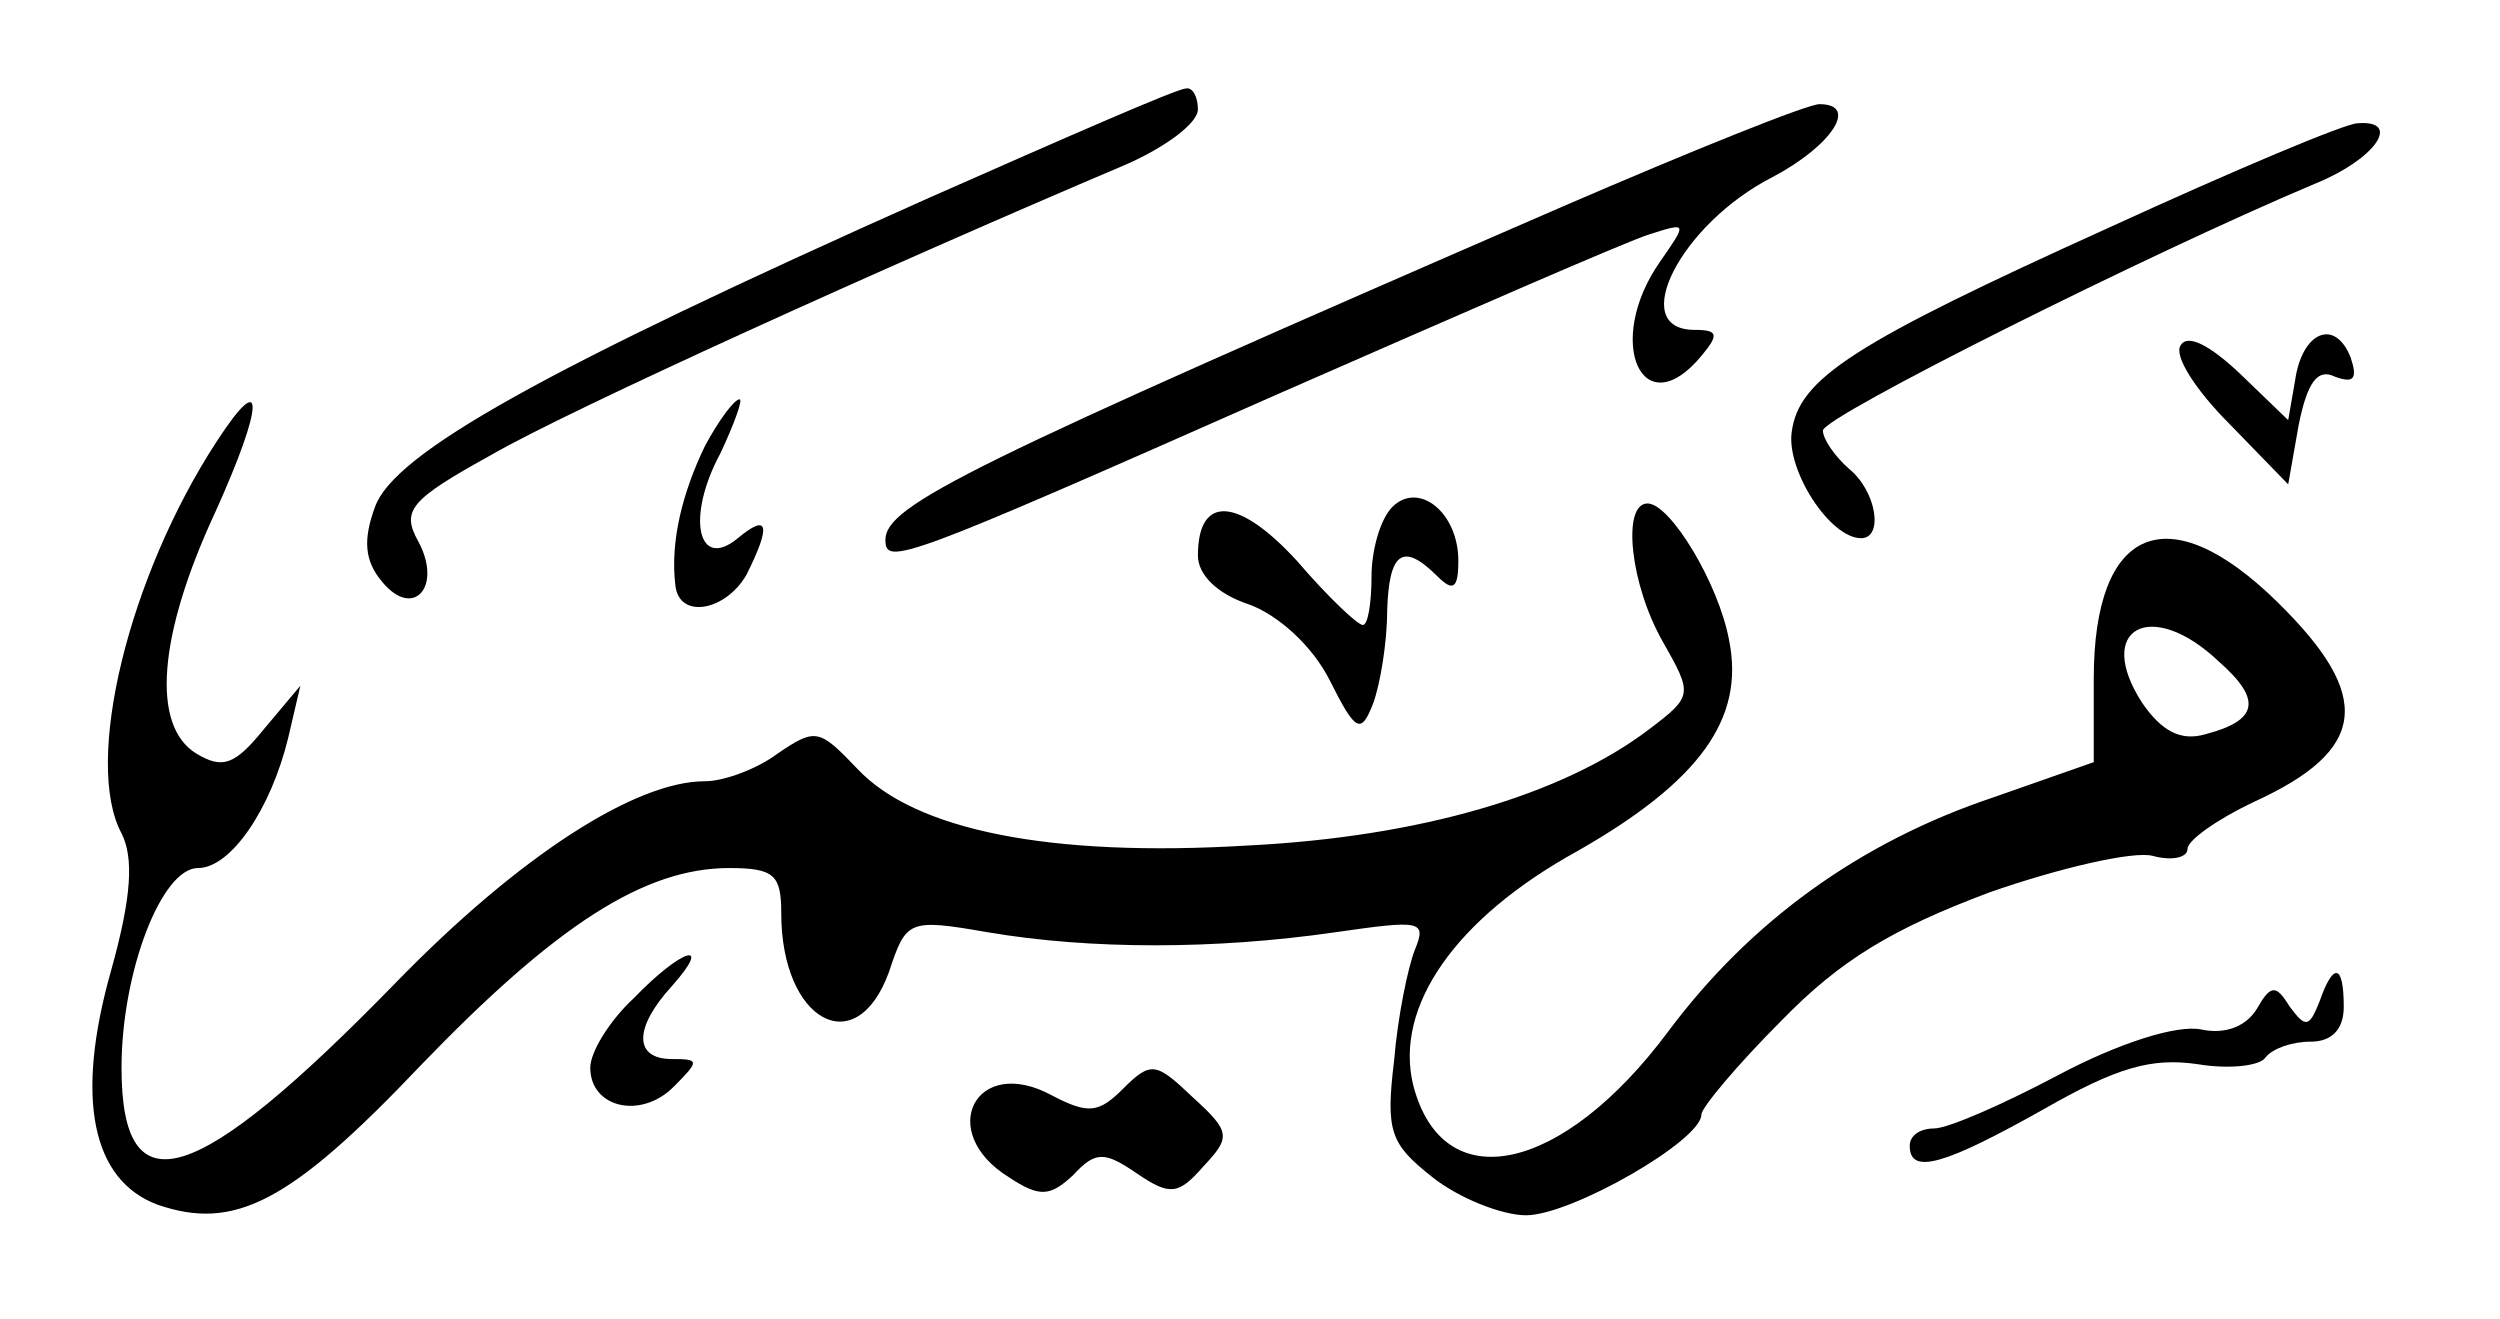 <?xml version="1.0" standalone="no"?>
<!DOCTYPE svg PUBLIC "-//W3C//DTD SVG 20010904//EN"
 "http://www.w3.org/TR/2001/REC-SVG-20010904/DTD/svg10.dtd">
<svg version="1.0" xmlns="http://www.w3.org/2000/svg"
 width="144px" height="76px" viewBox="0 0 144 76"
 preserveAspectRatio="xMidYMid meet">

<g transform="translate(0,76) scale(0.1,-0.1)"
fill="#000000" stroke="none">
<path d="M535 646 c-222 -99 -308 -147 -319 -178 -7 -19 -6 -31 4 -43 18 -22
35 -3 21 23 -10 18 -5 24 42 50 45 26 226 108 365 167 23 10 42 24 42 32 0 7
-3 13 -7 12 -5 0 -71 -29 -148 -63z"/>
<path d="M900 641 c-343 -149 -390 -172 -390 -192 0 -15 9 -12 226 84 105 46
201 88 214 92 22 7 22 7 6 -16 -32 -46 -10 -95 24 -54 10 12 10 15 -4 15 -39
0 -8 61 45 88 34 18 50 42 27 42 -7 0 -74 -27 -148 -59z"/>
<path d="M1215 629 c-148 -67 -179 -87 -183 -118 -3 -22 22 -61 40 -61 13 0 9
27 -7 40 -8 7 -15 17 -15 22 0 8 188 102 283 142 35 14 51 37 25 35 -7 0 -71
-27 -143 -60z"/>
<path d="M1256 561 c-4 -6 9 -26 28 -45 l34 -35 6 34 c5 25 11 33 21 28 11 -4
13 -1 9 11 -9 23 -28 15 -32 -13 l-4 -23 -28 27 c-17 16 -30 23 -34 16z"/>
<path d="M125 506 c-51 -78 -77 -185 -55 -226 7 -14 6 -36 -6 -79 -21 -74 -11
-121 27 -135 44 -15 76 1 151 80 78 81 129 114 178 114 26 0 30 -4 30 -26 0
-62 43 -86 62 -34 10 30 11 31 57 23 59 -10 131 -10 200 0 49 7 53 7 46 -10
-4 -10 -10 -39 -12 -64 -5 -41 -2 -48 22 -67 15 -12 40 -22 54 -22 26 0 101
43 101 58 0 4 21 29 46 54 34 35 64 53 120 74 40 14 83 24 94 21 11 -3 20 -1
20 4 0 5 17 17 38 27 66 30 69 61 14 115 -63 62 -106 44 -106 -44 l0 -48 -57
-20 c-78 -26 -141 -72 -188 -135 -61 -82 -130 -97 -147 -31 -11 45 24 96 95
135 70 40 96 76 87 121 -6 33 -34 79 -47 79 -15 0 -10 -47 9 -80 17 -30 17
-31 -8 -50 -50 -38 -132 -62 -231 -67 -115 -7 -192 9 -225 44 -22 23 -24 24
-46 9 -12 -9 -31 -16 -42 -16 -40 0 -107 -43 -178 -116 -115 -118 -158 -132
-158 -49 0 55 23 115 44 115 19 0 42 34 52 75 l7 30 -21 -25 c-17 -21 -24 -23
-39 -14 -26 16 -22 68 11 139 28 62 29 84 1 41z m1153 -127 c25 -22 23 -34 -8
-42 -14 -4 -25 2 -36 18 -28 43 5 61 44 24z"/>
<path d="M406 503 c-13 -27 -20 -55 -17 -80 2 -20 29 -15 41 6 14 28 13 36 -5
21 -23 -19 -30 12 -10 49 8 17 13 31 11 31 -3 0 -12 -12 -20 -27z"/>
<path d="M802 468 c-7 -7 -12 -25 -12 -40 0 -15 -2 -28 -5 -28 -3 0 -20 16
-38 37 -34 37 -57 38 -57 3 0 -11 11 -22 29 -28 17 -6 37 -24 47 -44 15 -30
18 -31 25 -13 4 11 8 35 8 53 1 34 9 40 29 20 9 -9 12 -7 12 9 0 28 -23 46
-38 31z"/>
<path d="M365 185 c-14 -13 -25 -31 -25 -40 0 -23 29 -30 48 -11 15 15 15 16
-1 16 -22 0 -22 18 0 42 24 27 6 22 -22 -7z"/>
<path d="M1336 183 c-6 -15 -8 -15 -17 -3 -8 13 -11 13 -19 -1 -6 -10 -18 -15
-32 -12 -14 3 -48 -8 -82 -26 -32 -17 -64 -31 -72 -31 -8 0 -14 -4 -14 -10 0
-17 20 -11 77 21 42 24 62 30 89 26 18 -3 36 -1 39 4 4 5 15 9 26 9 12 0 19 7
19 20 0 25 -6 26 -14 3z"/>
<path d="M647 133 c-14 -14 -20 -15 -41 -4 -44 24 -67 -21 -25 -47 18 -12 24
-11 37 1 13 14 18 14 37 1 19 -13 24 -12 38 4 16 17 16 20 -6 40 -21 20 -24
21 -40 5z"/>
</g>
</svg>
